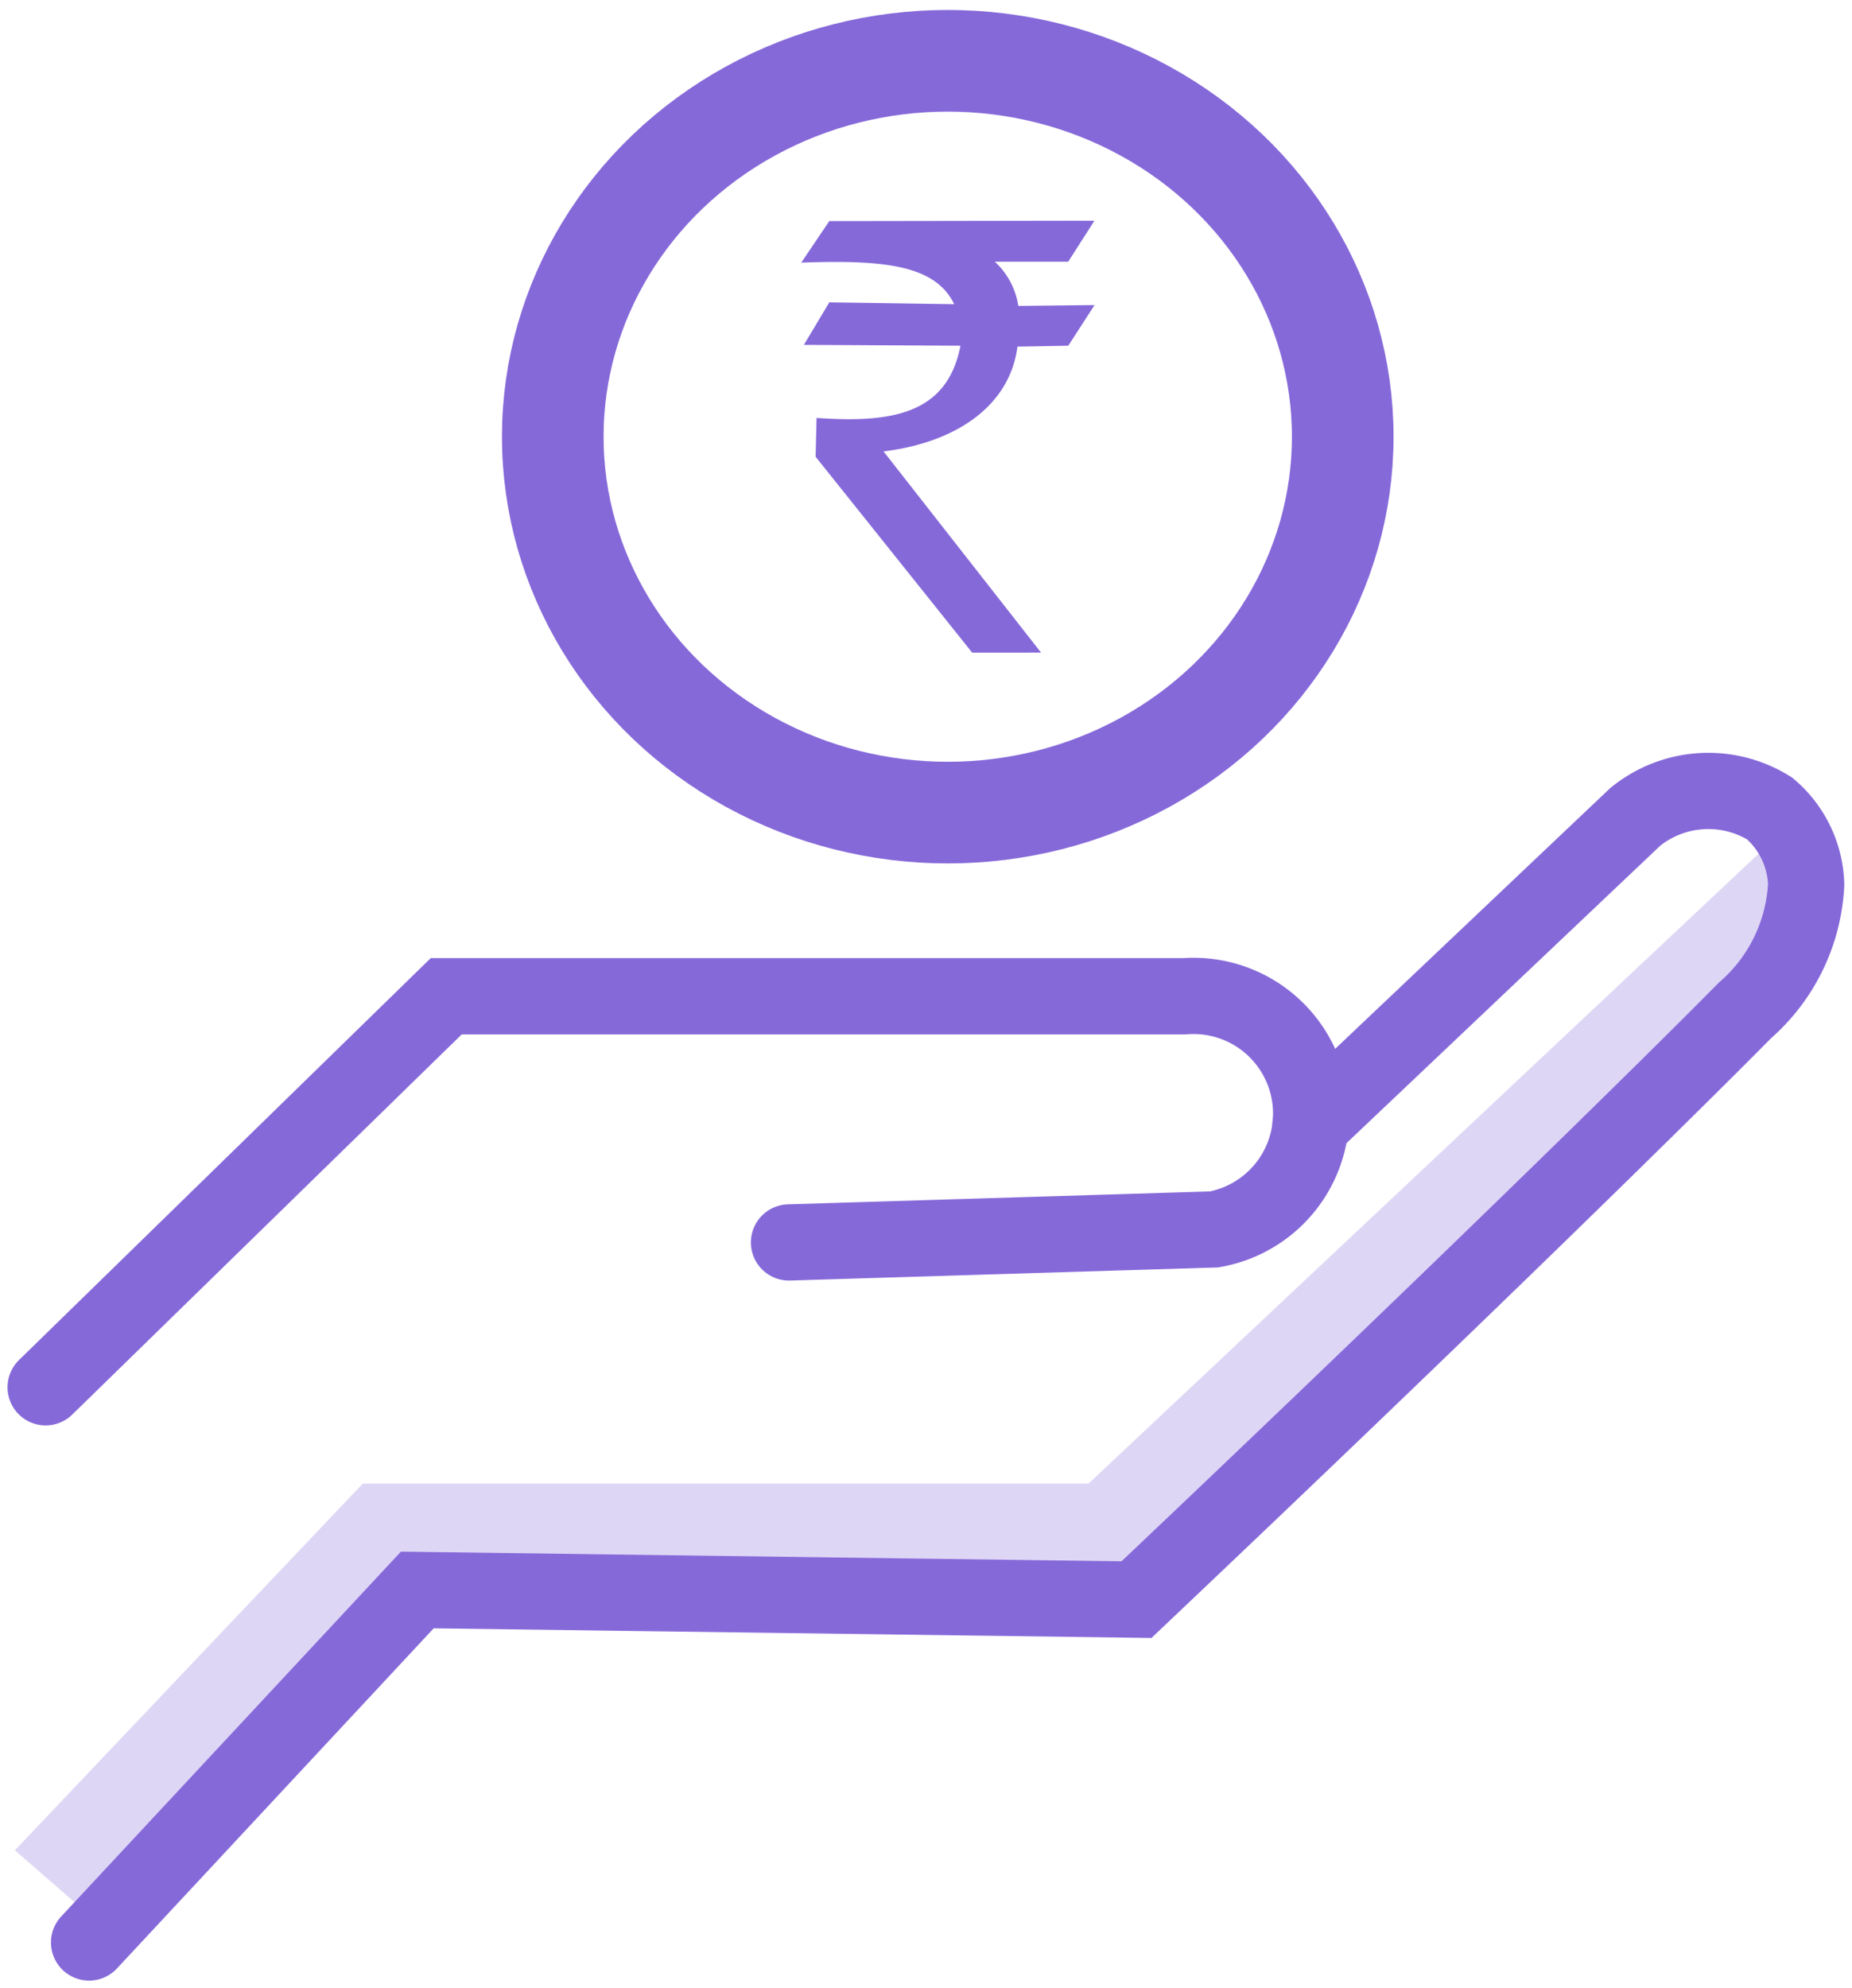 <svg xmlns="http://www.w3.org/2000/svg" xmlns:xlink="http://www.w3.org/1999/xlink" width="36.446" height="39.117" viewBox="0 0 36.446 39.117">
  <defs>
    <clipPath id="clip-path">
      <rect id="Rectangle_630" data-name="Rectangle 630" width="36.446" height="39.117" fill="none"/>
    </clipPath>
    <clipPath id="clip-path-2">
      <rect id="Rectangle_629" data-name="Rectangle 629" width="36.446" height="39.116" fill="none"/>
    </clipPath>
    <clipPath id="clip-path-3">
      <rect id="Rectangle_628" data-name="Rectangle 628" width="35.883" height="22.316" fill="#8669d9"/>
    </clipPath>
  </defs>
  <g id="Group_524" data-name="Group 524" clip-path="url(#clip-path)">
    <g id="Group_523" data-name="Group 523" transform="translate(0 0)">
      <g id="Group_522" data-name="Group 522" clip-path="url(#clip-path-2)">
        <g id="Group_521" data-name="Group 521" transform="translate(0.292 15.902)" opacity="0.27">
          <g id="Group_520" data-name="Group 520">
            <g id="Group_519" data-name="Group 519" clip-path="url(#clip-path-3)">
              <path id="Path_5313" data-name="Path 5313" d="M2.332,35.6l6.459-6.935,14.153.19C29.02,23.1,33.43,18.77,34.913,17.265a3.488,3.488,0,0,0,1.21-2.483,2.687,2.687,0,0,0-.611-1.5L21.372,26.571H7.09Q3.667,30.177.245,33.785L2.332,35.6" transform="translate(-0.244 -13.282)" fill="#8669d9"/>
            </g>
          </g>
        </g>
        <path id="Path_5314" data-name="Path 5314" d="M.75,24.067l7.884-7.694H23.168a2.315,2.315,0,0,1,.576,4.588l-8.365.256" transform="translate(0.148 3.228)" fill="none" stroke="#8669d9" stroke-linecap="round" stroke-miterlimit="10" stroke-width="1.5"/>
        <path id="Path_5315" data-name="Path 5315" d="M1.464,35.655,7.923,28.72l14.153.19c6.076-5.755,10.486-10.083,11.969-11.588a3.518,3.518,0,0,0,1.21-2.483,2.041,2.041,0,0,0-.717-1.494,2.281,2.281,0,0,0-2.645.163L25.5,19.567" transform="translate(0.289 2.563)" fill="none" stroke="#8669d9" stroke-linecap="round" stroke-miterlimit="10" stroke-width="1.5"/>
        <ellipse id="Ellipse_296" data-name="Ellipse 296" cx="7.773" cy="7.396" rx="7.773" ry="7.396" transform="translate(10.878 1.196)" fill="none" stroke="#8669d9" stroke-miterlimit="10" stroke-width="2"/>
        <path id="Path_5316" data-name="Path 5316" d="M16.534,12.126,13.453,8.272l.018-.764c1.446.1,2.569-.054,2.832-1.421L13.222,6.07l.5-.836,2.458.036c-.375-.778-1.4-.874-3.01-.818l.552-.817,5.218-.008-.517.807H16.979a1.484,1.484,0,0,1,.463.87l1.5-.017-.517.8-1,.018C17.269,7.3,16.173,8,14.789,8.166l3.1,3.959Z" transform="translate(2.598 0.715)" fill="#8669d9"/>
      </g>
    </g>
  </g>
</svg>
